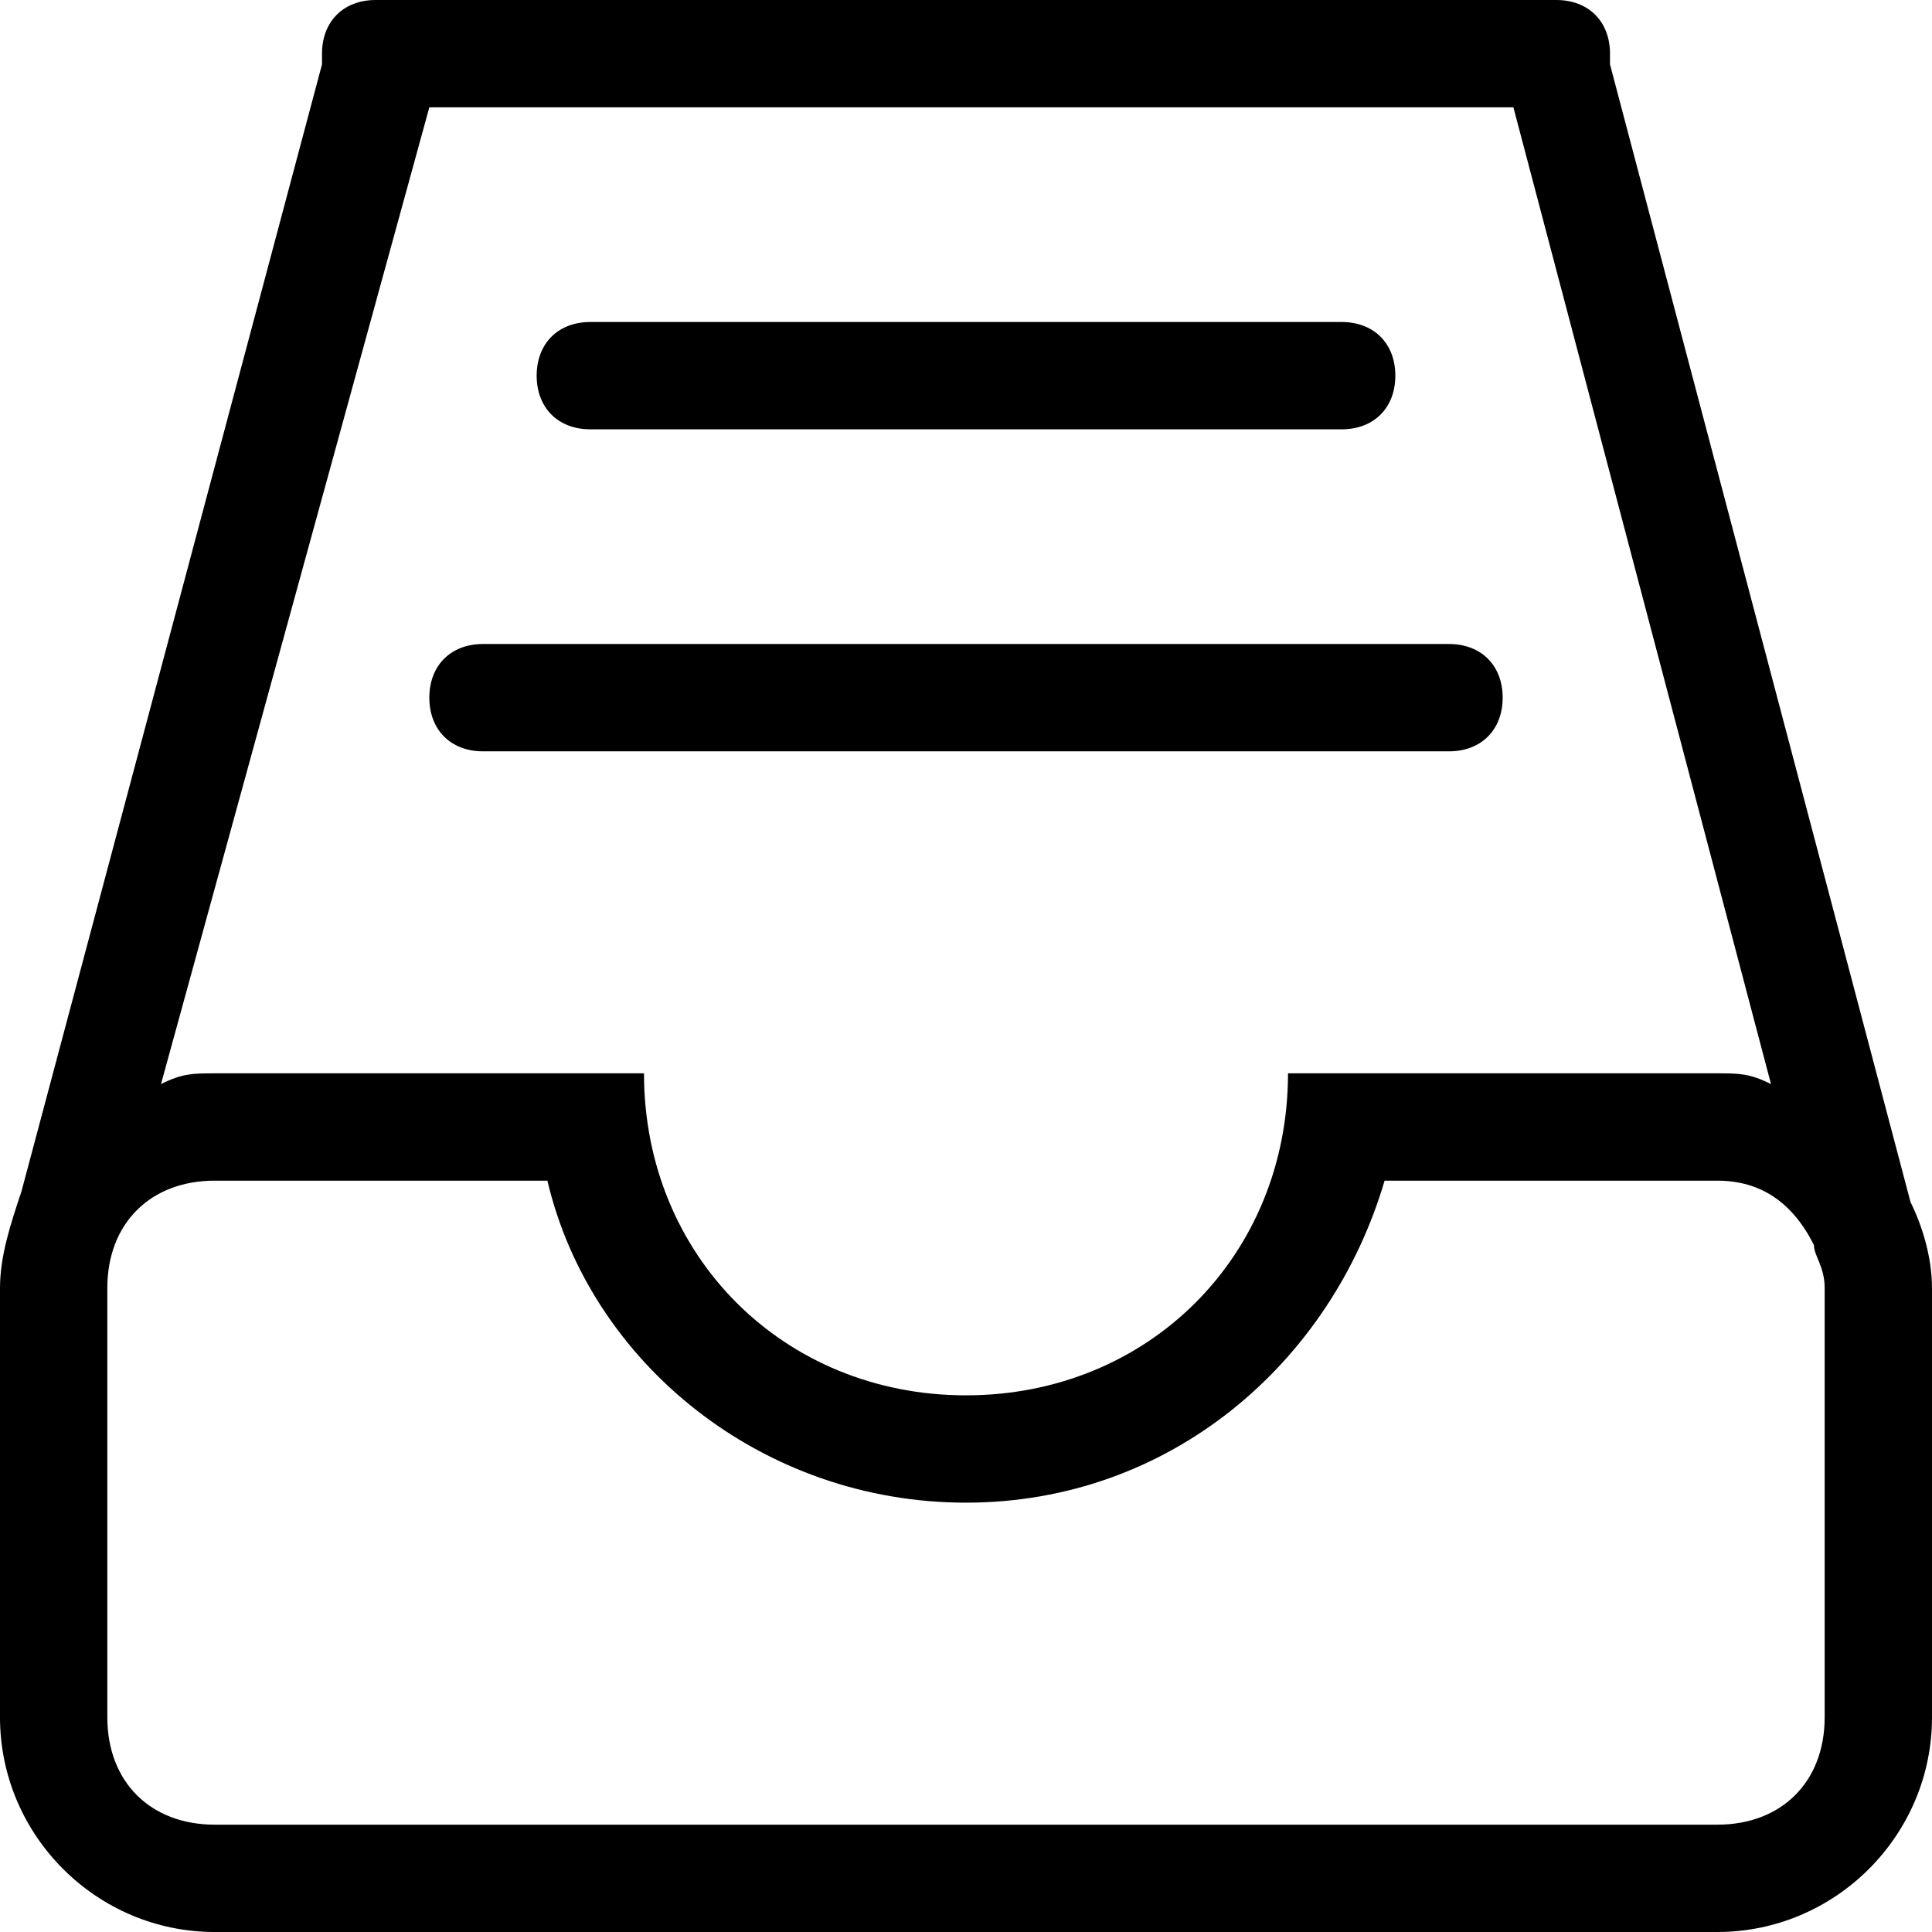 <svg xmlns="http://www.w3.org/2000/svg" viewBox="0 0 18 18"><path class="st0" d="M17.8 11.2L15 .6V.5c0-.3-.2-.5-.5-.5h-11c-.3 0-.5.2-.5.5v.1L.2 11.1c-.1.3-.2.6-.2.9v4c0 1.1.9 2 2 2h14c1.1 0 2-.9 2-2v-4c0-.3-.1-.6-.2-.8zM4 1h10.1l2.4 9.1c-.2-.1-.3-.1-.5-.1h-4c0 1.7-1.3 3-3 3s-3-1.3-3-3H2c-.2 0-.3 0-.5.1L4 1zm13 15c0 .6-.4 1-1 1H2c-.6 0-1-.4-1-1v-4c0-.6.4-1 1-1h3.1c.4 1.7 2 3 3.9 3s3.4-1.3 3.9-3H16c.4 0 .7.2.9.6 0 .1.1.2.1.4v4z"/><path class="st0" d="M4.5 7h9c.3 0 .5-.2.5-.5s-.2-.5-.5-.5h-9c-.3 0-.5.2-.5.5s.2.5.5.5zm1-3h7c.3 0 .5-.2.5-.5s-.2-.5-.5-.5h-7c-.3 0-.5.2-.5.5s.2.5.5.5z"/></svg>
